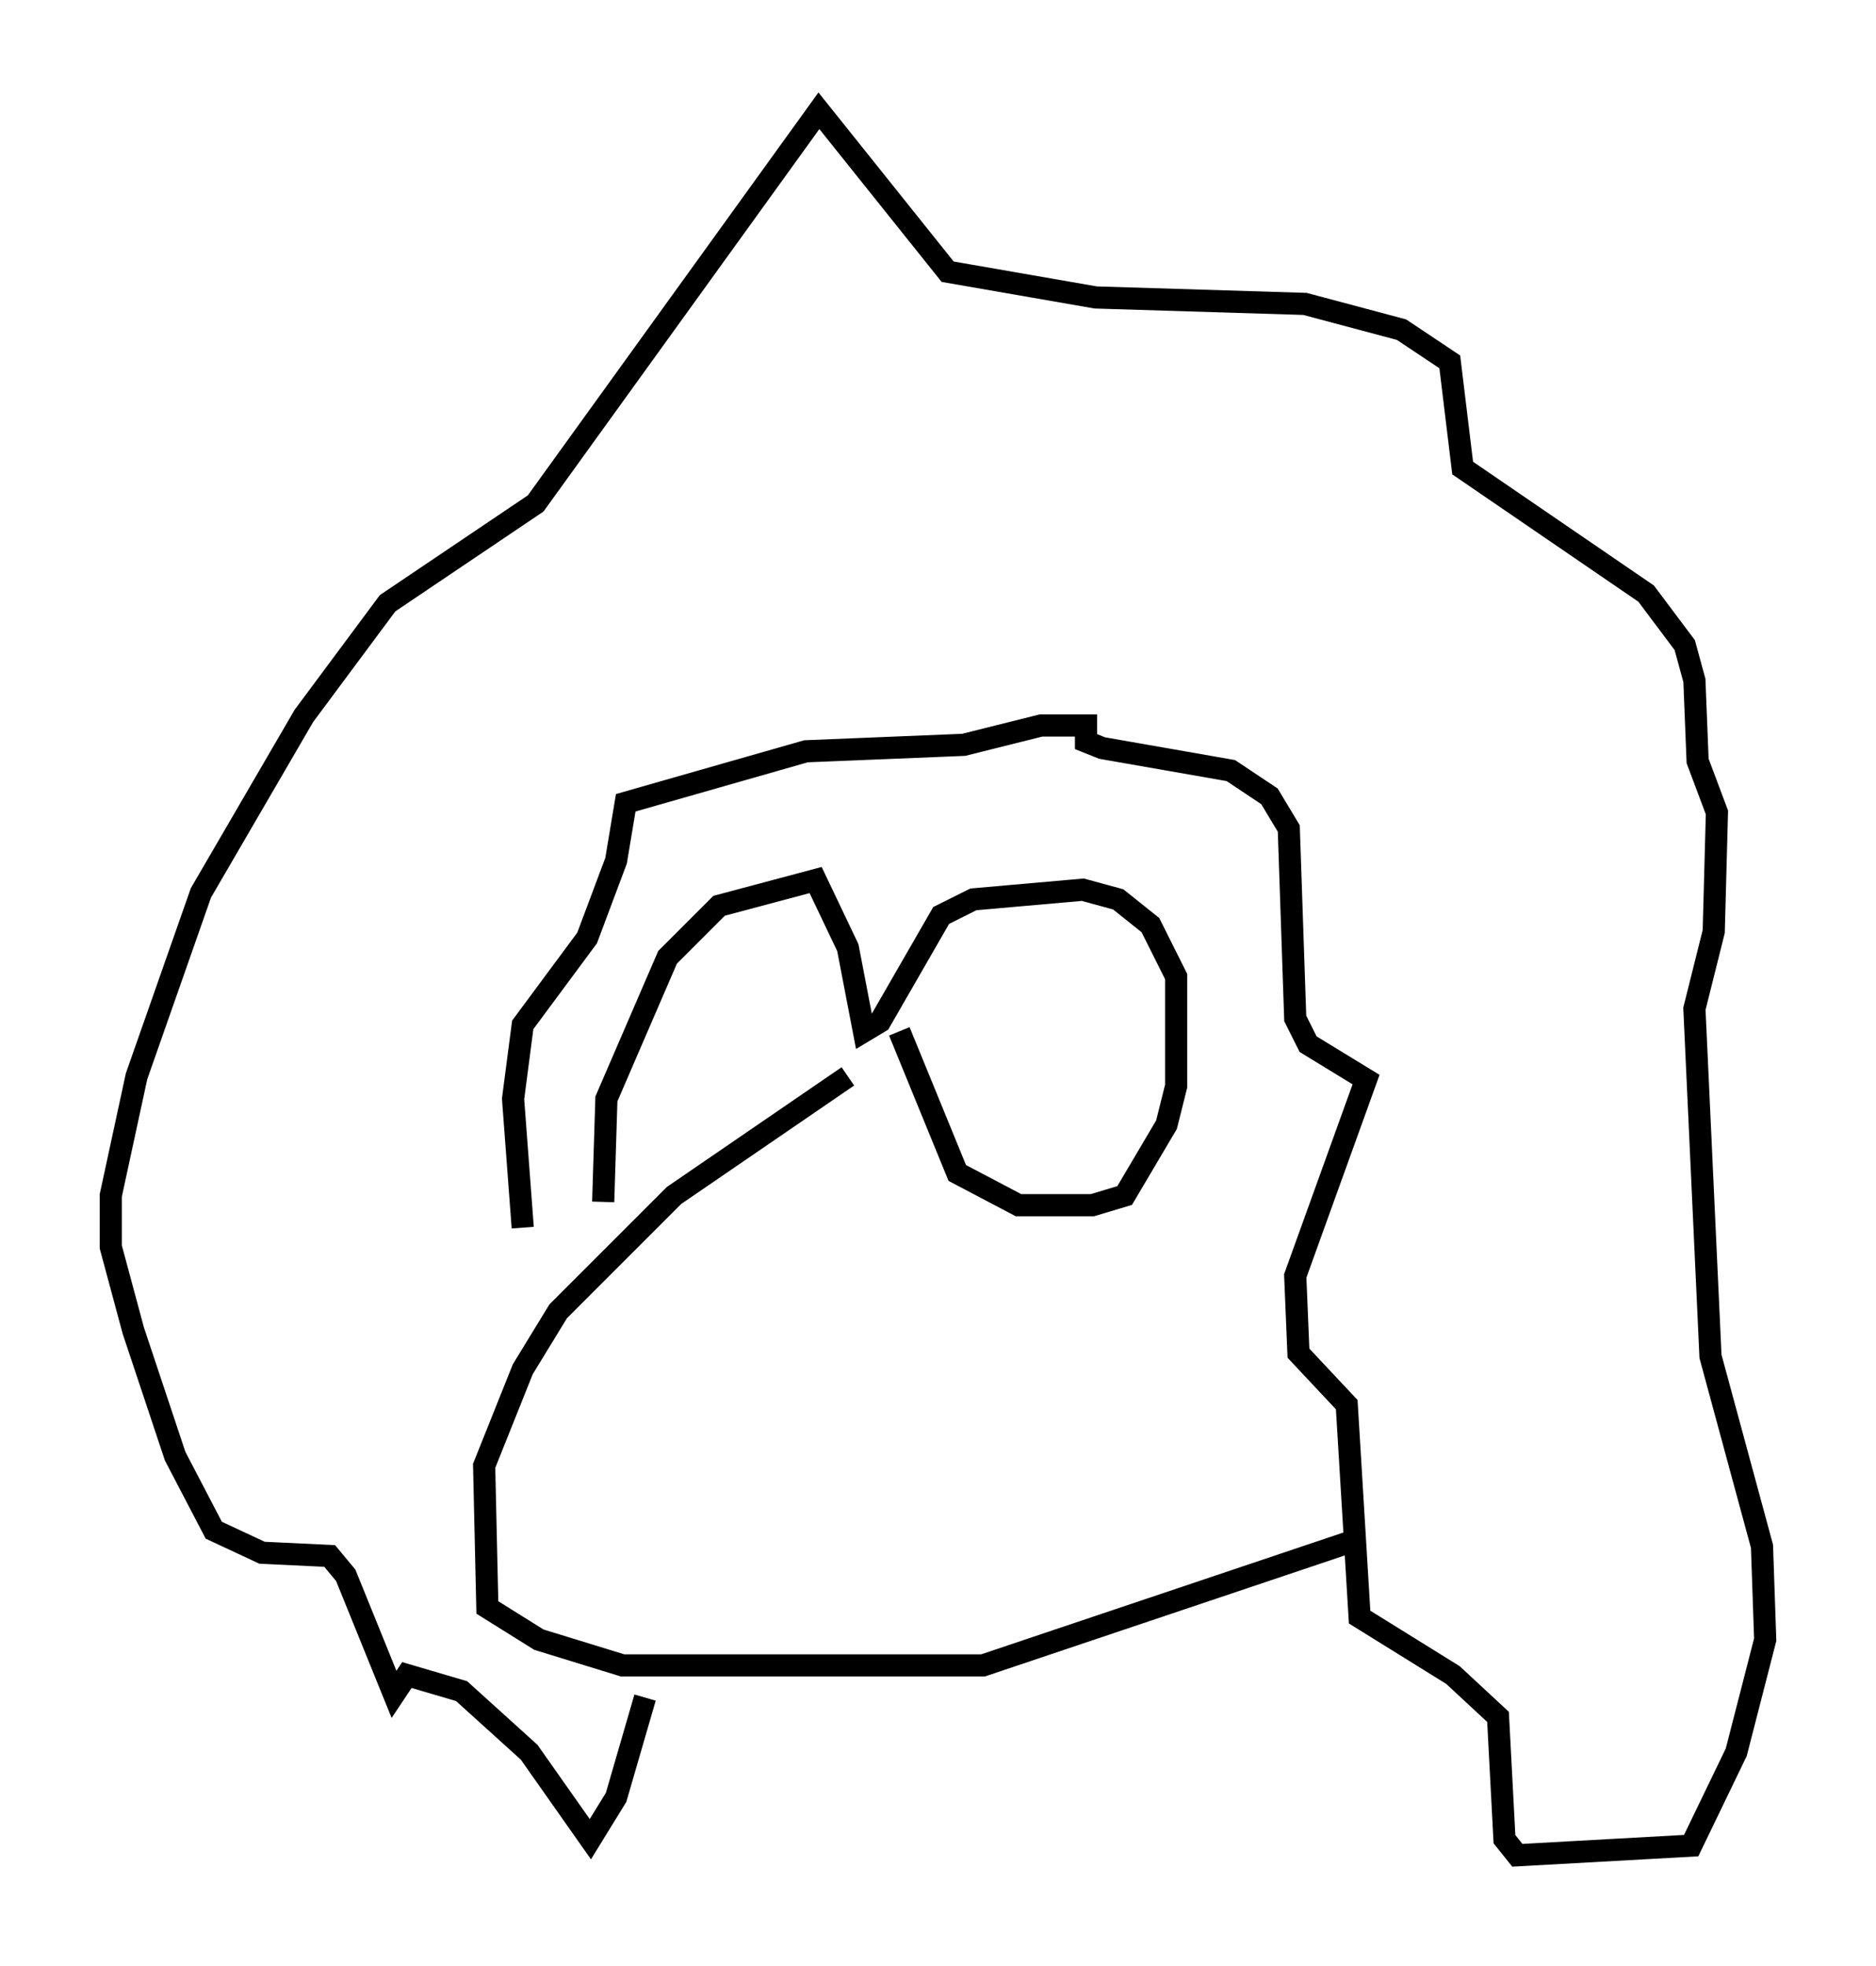 <?xml version="1.0" encoding="utf-8" ?>
<svg baseProfile="full" height="88.726" version="1.1" width="84.659" xmlns="http://www.w3.org/2000/svg" xmlns:ev="http://www.w3.org/2001/xml-events" xmlns:xlink="http://www.w3.org/1999/xlink"><defs /><rect fill="white" height="88.726" width="84.659" x="0" y="0" /><path d="M39.279, 47.268 m-1.017, 1.307 l-7.844, 5.374 -5.229, 5.229 l-1.598, 2.615 -1.743, 4.358 l0.145, 6.391 2.324, 1.453 l3.777, 1.162 16.268, 0.0 l16.413, -5.52 m-31.665, 6.972 l-1.307, 4.503 -1.162, 1.888 l-2.76, -3.922 -3.05, -2.76 l-2.469, -0.726 -0.581, 0.872 l-2.179, -5.374 -0.726, -0.872 l-3.05, -0.145 -2.179, -1.017 l-1.743, -3.341 -1.888, -5.665 l-1.017, -3.777 0.0, -2.324 l1.162, -5.374 2.905, -8.279 l4.648, -7.989 3.777, -5.084 l6.682, -4.503 12.782, -17.721 l5.81, 7.263 6.682, 1.162 l9.441, 0.291 4.358, 1.162 l2.179, 1.453 0.581, 4.793 l8.279, 5.665 1.743, 2.324 l0.436, 1.598 0.145, 3.631 l0.872, 2.324 -0.145, 5.374 l-0.872, 3.486 0.726, 15.687 l2.324, 8.57 0.145, 4.212 l-1.307, 5.084 -2.034, 4.212 l-7.844, 0.436 -0.581, -0.726 l-0.291, -5.52 -2.034, -1.888 l-4.212, -2.615 -0.581, -9.587 l-2.179, -2.324 -0.145, -3.486 l3.196, -8.86 -2.615, -1.598 l-0.581, -1.162 -0.291, -8.57 l-0.872, -1.453 -1.743, -1.162 l-5.81, -1.017 -0.726, -0.291 l0.0, -0.726 -2.034, 0.0 l-3.486, 0.872 -7.117, 0.291 l-8.134, 2.324 -0.436, 2.615 l-1.307, 3.486 -2.905, 3.922 l-0.436, 3.341 0.436, 5.81 m3.631, -1.162 l0.145, -4.648 2.76, -6.391 l2.324, -2.324 4.358, -1.162 l1.453, 3.05 0.726, 3.777 l0.726, -0.436 2.76, -4.793 l1.453, -0.726 4.939, -0.436 l1.598, 0.436 1.453, 1.162 l1.162, 2.324 0.0, 4.939 l-0.436, 1.743 -1.888, 3.196 l-1.453, 0.436 -3.341, 0.0 l-2.76, -1.453 -2.615, -6.391 " fill="none" stroke="black" stroke-width="1" /></svg>